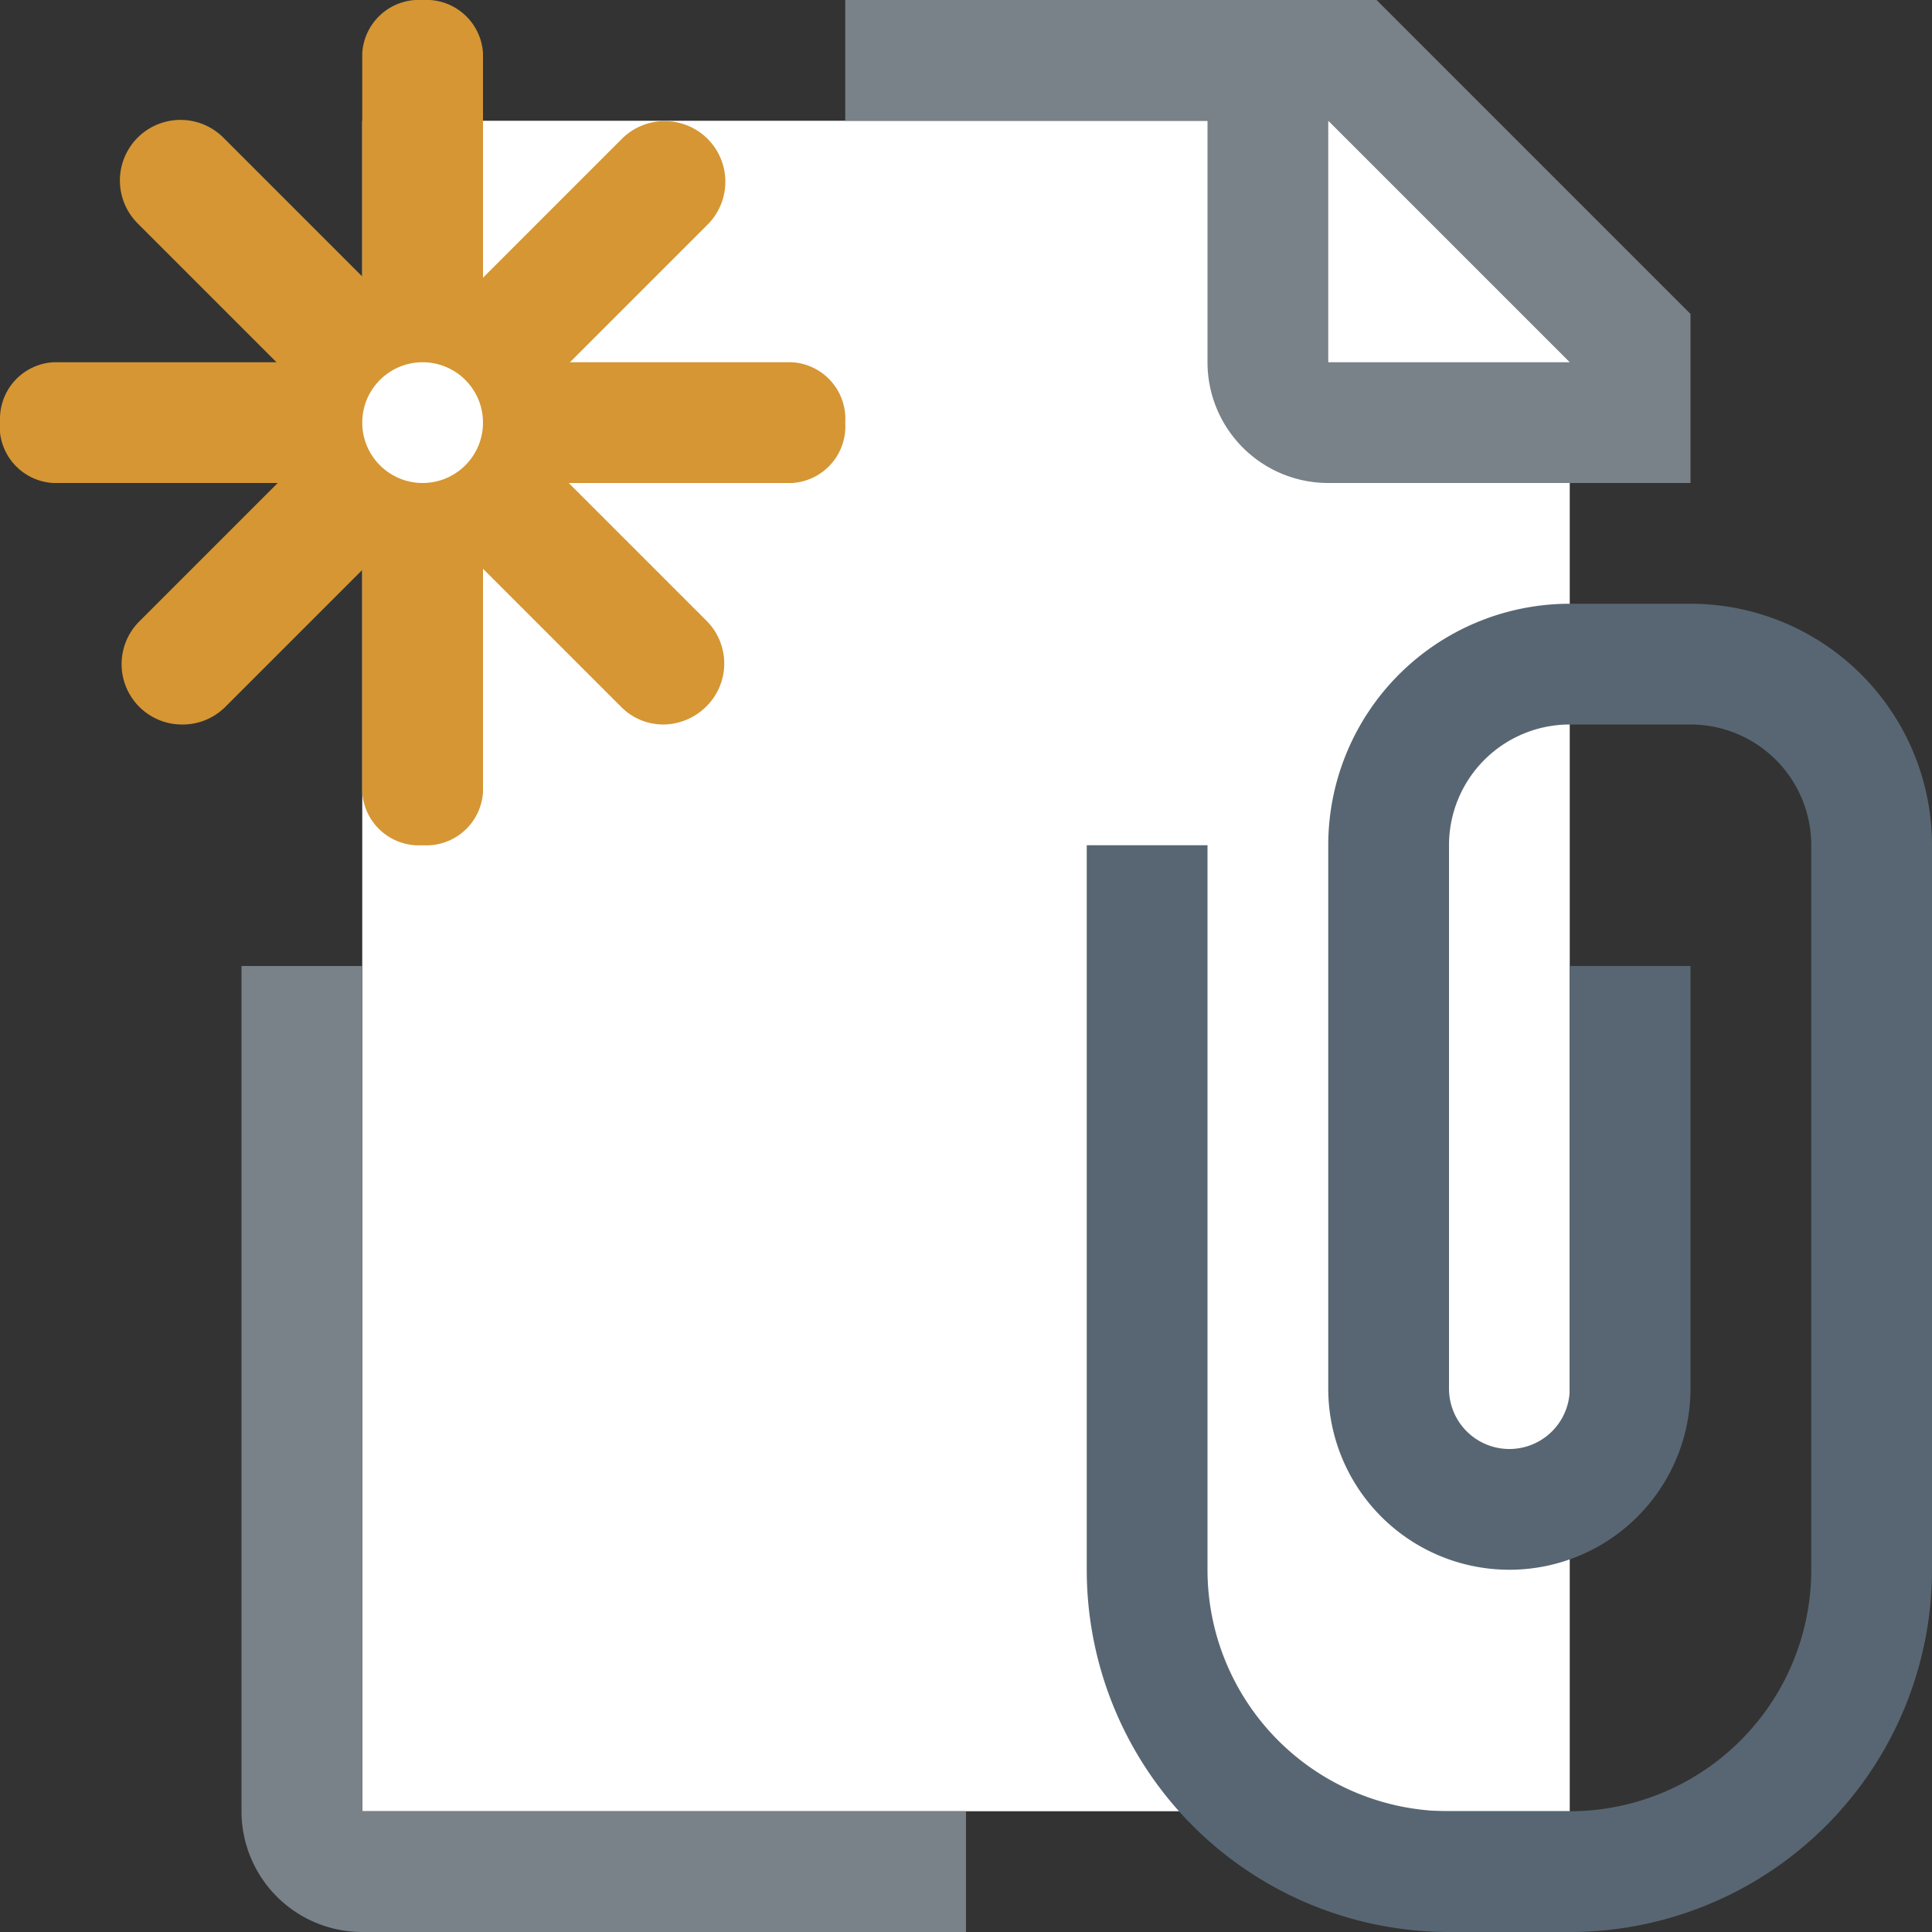 <svg id="Layer_1" data-name="Layer 1" xmlns="http://www.w3.org/2000/svg" viewBox="0 0 16 16"><rect x="0" y="0" width="16" height="16" fill="#333333" stroke="none"/><title>Action_CreateAnnex_small_723cfd108ed74a2d881bd498f3471eb6</title><polygon points="13 15 3 15 3 1 11.5 1 13 2.5 13 15" fill="#fff"/><path d="M3.5,7A0.47,0.47,0,0,1,3,6.56V0.44A0.47,0.47,0,0,1,3.5,0,0.47,0.47,0,0,1,4,.44V6.56A0.47,0.47,0,0,1,3.5,7Z" fill="#d59633"/><path d="M6.56,4H0.44A0.47,0.47,0,0,1,0,3.48,0.47,0.47,0,0,1,.44,3H6.56a0.47,0.47,0,0,1,.44.5A0.47,0.47,0,0,1,6.56,4Z" fill="#d59633"/><path d="M1.5,6a0.5,0.5,0,0,1-.35-0.85l4-4a0.5,0.5,0,0,1,.71.71l-4,4A0.5,0.5,0,0,1,1.5,6Z" fill="#d59633"/><path d="M5.49,6a0.51,0.51,0,0,0,.36-0.15,0.5,0.5,0,0,0,0-.71l-4-4a0.5,0.5,0,0,0-.71.71l4,4A0.49,0.49,0,0,0,5.49,6Z" fill="#d59633"/><circle cx="3.5" cy="3.5" r="0.5" fill="#fff"/><path d="M14,5H13a2,2,0,0,0-2,2v4.5a1.5,1.5,0,0,0,3,0V8H13v3.5a0.5,0.5,0,0,1-1,0V7a1,1,0,0,1,1-1h1a1,1,0,0,1,1,1v6a2,2,0,0,1-2,2H12a2,2,0,0,1-2-2V7H9v6a3,3,0,0,0,3,3h1a3,3,0,0,0,3-3V7A2,2,0,0,0,14,5Z" fill="#576672"/><path d="M10,3a1,1,0,0,0,1,1h3V2.6L11.4,0H7V1h3V3Zm1-2,2,2H11V1Z" fill="#798288"/><path d="M8,15H3V8H2v7a1,1,0,0,0,1,1H8V15Z" fill="#798288"/></svg>